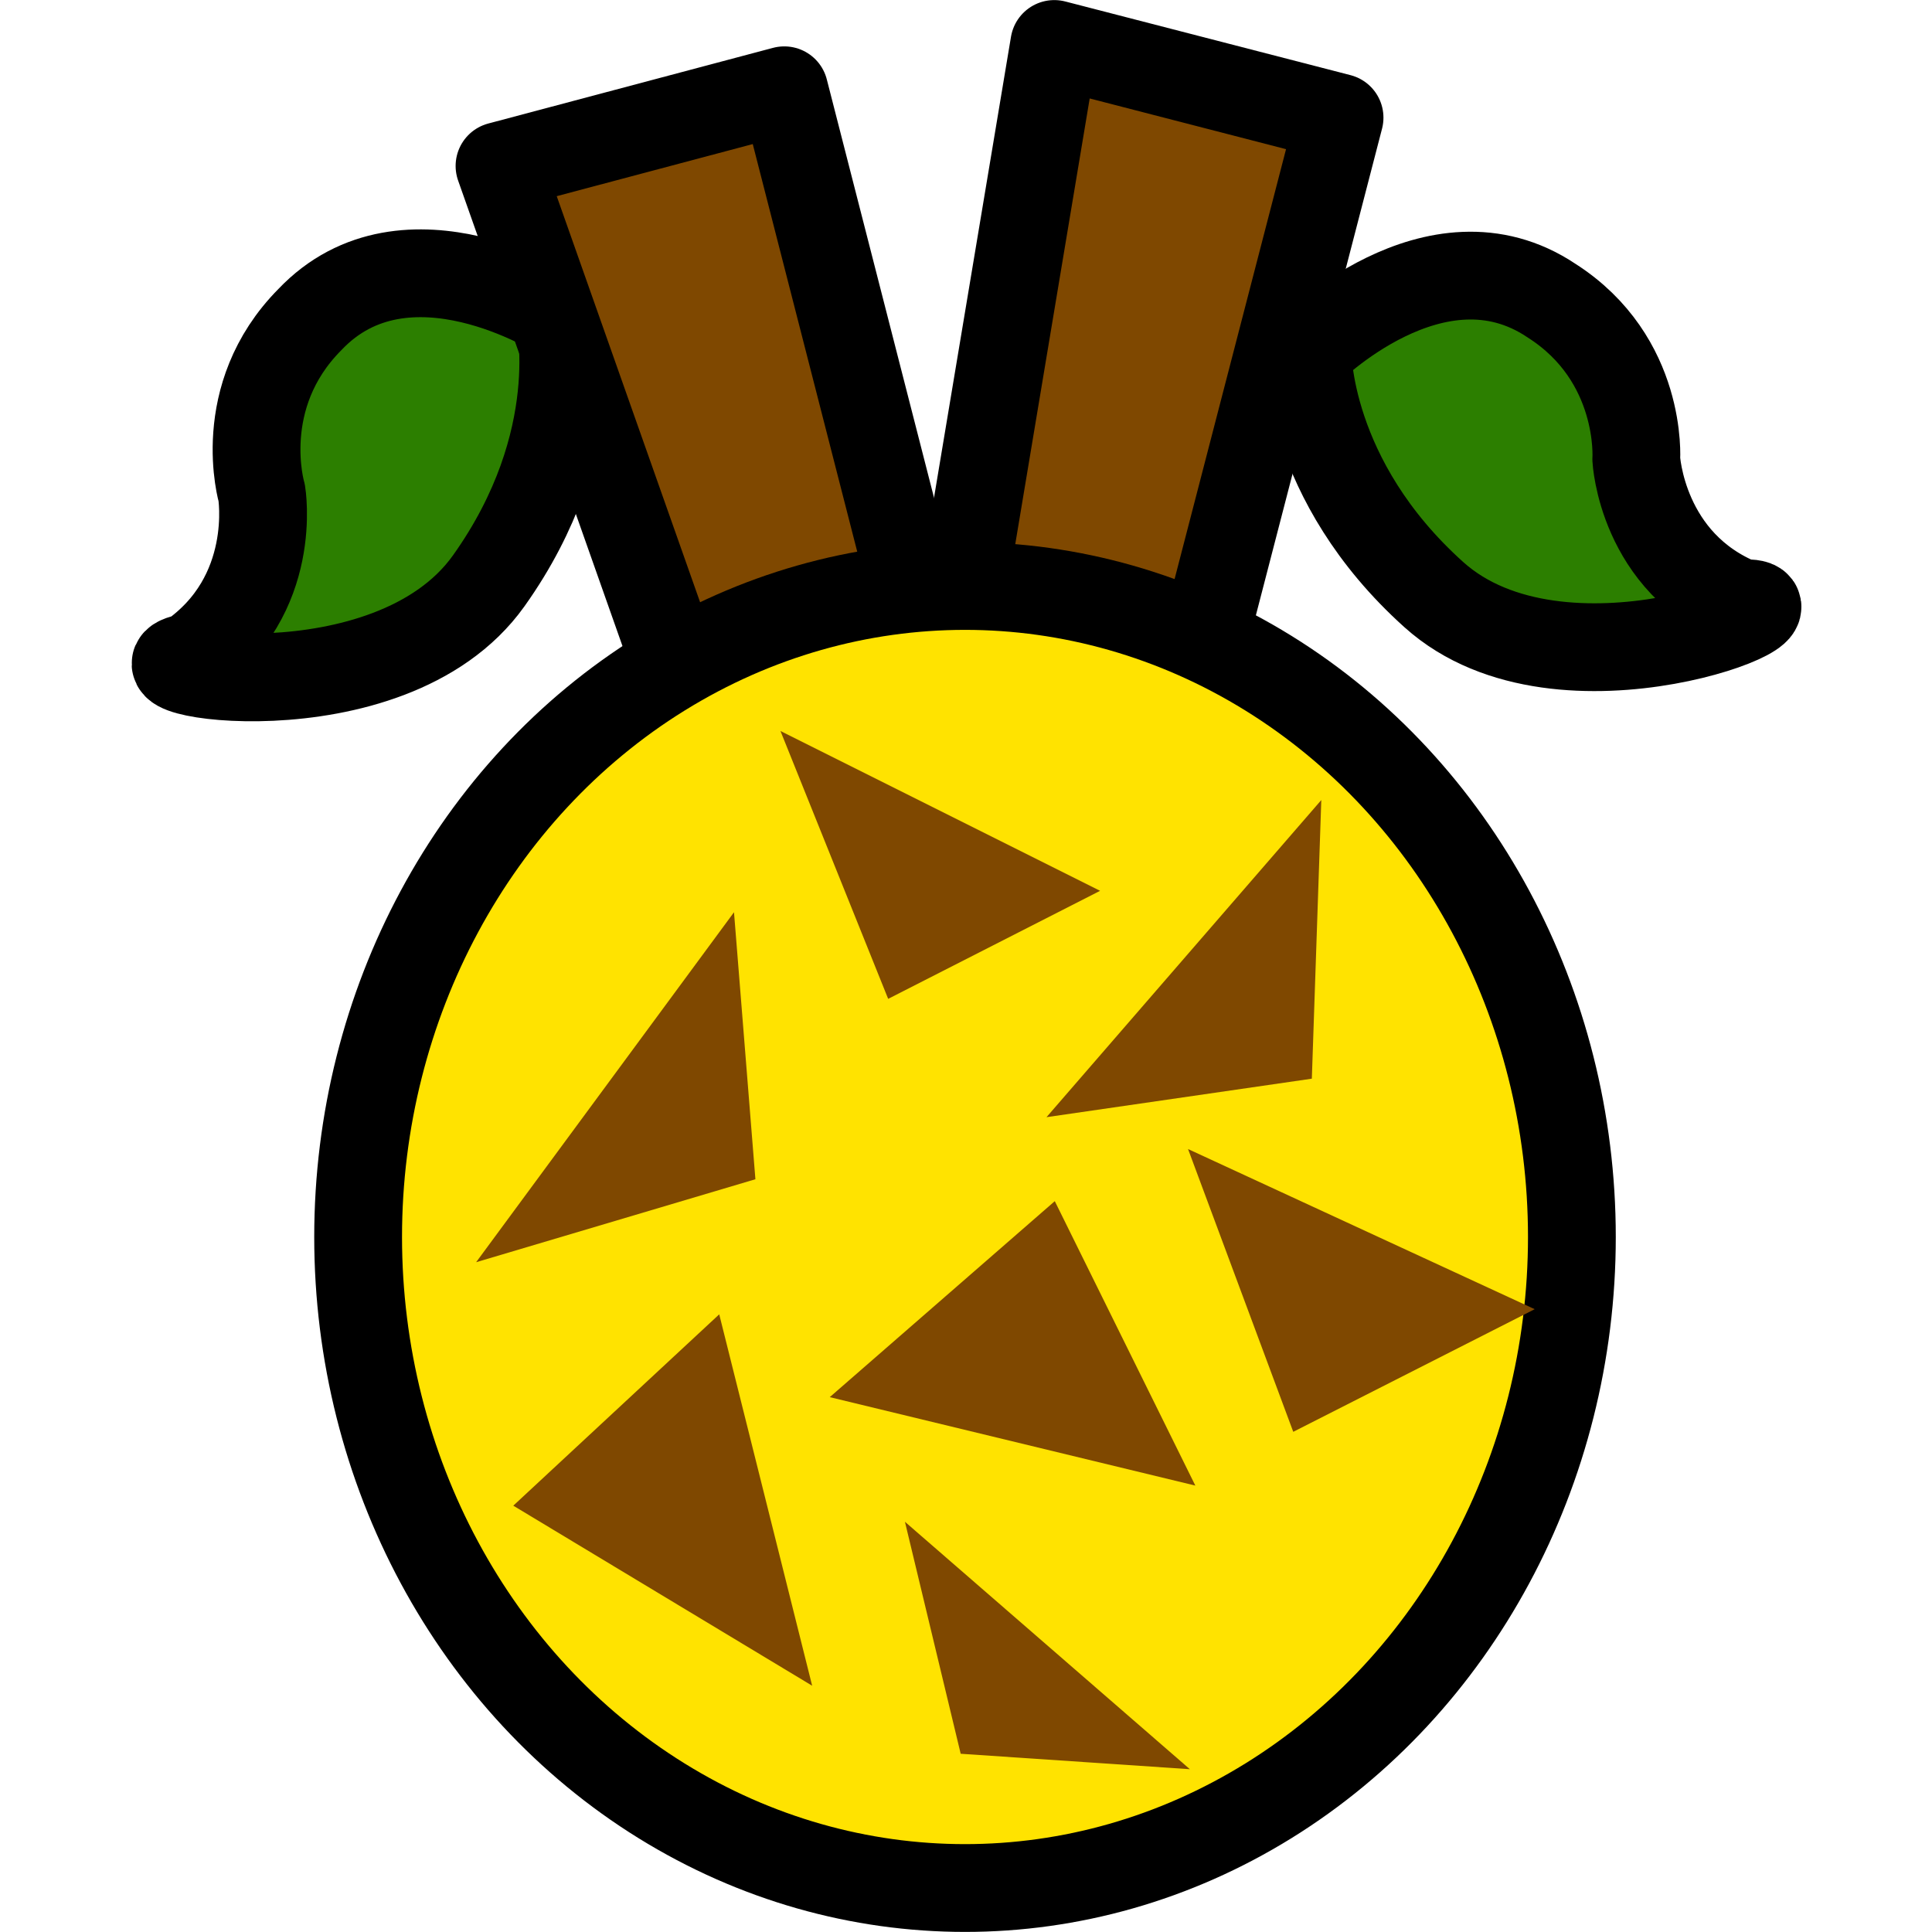 <?xml version="1.0" encoding="UTF-8" standalone="no"?>
<!-- Created with Inkscape (http://www.inkscape.org/) -->

<svg
   xmlns:dc="http://purl.org/dc/elements/1.1/"
   xmlns:cc="http://creativecommons.org/ns#"
   xmlns:rdf="http://www.w3.org/1999/02/22-rdf-syntax-ns#"
   xmlns:svg="http://www.w3.org/2000/svg"
   xmlns="http://www.w3.org/2000/svg"
   xmlns:xlink="http://www.w3.org/1999/xlink"
   xmlns:sodipodi="http://sodipodi.sourceforge.net/DTD/sodipodi-0.dtd"
   xmlns:inkscape="http://www.inkscape.org/namespaces/inkscape"
   width="44"
   height="44"
   viewBox="0 0 11.642 11.642"
   version="1.1"
   id="svg8"
   inkscape:version="0.92.5 (2060ec1f9f, 2020-04-08)"
   sodipodi:docname="pakia.svg"
   inkscape:export-filename="/home/victor/Projects/cogmura/data/img/icon/pakia.png"
   inkscape:export-xdpi="96"
   inkscape:export-ydpi="96">
  <defs
     id="defs2">
    <linearGradient
       inkscape:collect="always"
       id="linearGradient832">
      <stop
         style="stop-color:#fffdfd;stop-opacity:1"
         offset="0"
         id="stop828" />
      <stop
         style="stop-color:#ff0000;stop-opacity:1"
         offset="1"
         id="stop830" />
    </linearGradient>
    <radialGradient
       inkscape:collect="always"
       xlink:href="#linearGradient832"
       id="radialGradient834"
       cx="5.752"
       cy="6.12"
       fx="5.752"
       fy="6.12"
       r="11"
       gradientTransform="matrix(0.006,1.045,-1.24,0.007,13.304,0.952)"
       gradientUnits="userSpaceOnUse" />
  </defs>
  <sodipodi:namedview
     id="base"
     pagecolor="#ffffff"
     bordercolor="#666666"
     borderopacity="1.0"
     inkscape:pageopacity="0.0"
     inkscape:pageshadow="2"
     inkscape:zoom="1"
     inkscape:cx="74"
     inkscape:cy="12"
     inkscape:document-units="px"
     inkscape:current-layer="layer1"
     showgrid="false"
     units="px"
     inkscape:pagecheckerboard="true"
     inkscape:showpageshadow="false"
     inkscape:window-width="1920"
     inkscape:window-height="1015"
     inkscape:window-x="0"
     inkscape:window-y="0"
     inkscape:window-maximized="1"
     inkscape:snap-global="false" />
  <g
     inkscape:label="Layer 1"
     inkscape:groupmode="layer"
     id="layer1"
     transform="translate(0,-297)">
    <path
       style="opacity:1;fill:#2c7f00;fill-opacity:1;stroke:#000000;stroke-width:0.529;stroke-linecap:round;stroke-linejoin:round;stroke-miterlimit:4;stroke-dasharray:none;stroke-opacity:1;paint-order:normal"
       d="m 3.371,298.902 c 0,0 -0.922,-0.59 -1.504,0.024 -0.461,0.465 -0.29,1.044 -0.29,1.044 0,0 0.105,0.619 -0.432,0.99 -0.487,0.086 1.198,0.385 1.8,-0.46 0.602,-0.845 0.425,-1.596 0.425,-1.596 z"
       id="path926"
       inkscape:connector-curvature="0"
       sodipodi:nodetypes="cccczcc" />
    <path
       inkscape:connector-curvature="0"
       id="path932"
       d="m 7.211,301.03 0.861,-3.321 -1.719,-0.444 -0.658,3.94 z"
       style="opacity:1;fill:#7f4800;fill-opacity:1;stroke:#000000;stroke-width:0.529;stroke-linecap:round;stroke-linejoin:round;stroke-miterlimit:4;stroke-dasharray:none;stroke-opacity:1;paint-order:normal" />
    <path
       style="opacity:1;fill:#7f4800;fill-opacity:1;stroke:#000000;stroke-width:0.529;stroke-linecap:round;stroke-linejoin:round;stroke-miterlimit:4;stroke-dasharray:none;stroke-opacity:1;paint-order:normal"
       d="m 5.578,300.868 -0.852,-3.324 -1.716,0.456 1.329,3.764 z"
       id="path922"
       inkscape:connector-curvature="0" />
    <ellipse
       style="opacity:1;fill:#ffe300;fill-opacity:1;stroke:#000000;stroke-width:0.529;stroke-linecap:round;stroke-linejoin:round;stroke-miterlimit:4;stroke-dasharray:none;stroke-opacity:1;paint-order:normal"
       id="path920"
       cy="304.454"
       cx="5.815"
       rx="3.657"
       ry="3.923" />
    <path
       sodipodi:nodetypes="cccczcc"
       inkscape:connector-curvature="0"
       id="path928"
       d="m 7.878,299.121 c 0,0 0.771,-0.78 1.472,-0.309 0.551,0.352 0.51,0.954 0.51,0.954 0,0 0.032,0.628 0.637,0.87 0.493,-0.024 -1.085,0.64 -1.856,-0.052 -0.771,-0.692 -0.762,-1.464 -0.762,-1.464 z"
       style="opacity:1;fill:#2c7f00;fill-opacity:1;stroke:#000000;stroke-width:0.529;stroke-linecap:round;stroke-linejoin:round;stroke-miterlimit:4;stroke-dasharray:none;stroke-opacity:1;paint-order:normal" />
    <path
       style="opacity:1;fill:#7f4800;fill-opacity:1;stroke:none;stroke-width:0.265;stroke-linecap:round;stroke-linejoin:round;stroke-miterlimit:4;stroke-dasharray:none;stroke-opacity:1;paint-order:normal"
       d="m 4.423,302.497 -1.554,2.109 1.683,-0.5 z"
       id="path934"
       inkscape:connector-curvature="0" />
    <path
       style="opacity:1;fill:#7f4800;fill-opacity:1;stroke:none;stroke-width:0.265;stroke-linecap:round;stroke-linejoin:round;stroke-miterlimit:4;stroke-dasharray:none;stroke-opacity:1;paint-order:normal"
       d="m 4.703,301.405 0.649,1.614 1.277,-0.651 z"
       id="path936"
       inkscape:connector-curvature="0" />
    <path
       style="opacity:1;fill:#7f4800;fill-opacity:1;stroke:none;stroke-width:0.265;stroke-linecap:round;stroke-linejoin:round;stroke-miterlimit:4;stroke-dasharray:none;stroke-opacity:1;paint-order:normal"
       d="m 7.962,301.821 -1.656,1.911 1.599,-0.232 z"
       id="path938"
       inkscape:connector-curvature="0" />
    <path
       style="opacity:1;fill:#7f4800;fill-opacity:1;stroke:none;stroke-width:0.265;stroke-linecap:round;stroke-linejoin:round;stroke-miterlimit:4;stroke-dasharray:none;stroke-opacity:1;paint-order:normal"
       d="m 6.356,304.238 -1.356,1.181 2.203,0.533 z"
       id="path940"
       inkscape:connector-curvature="0" />
    <path
       style="opacity:1;fill:#7f4800;fill-opacity:1;stroke:none;stroke-width:0.265;stroke-linecap:round;stroke-linejoin:round;stroke-miterlimit:4;stroke-dasharray:none;stroke-opacity:1;paint-order:normal"
       d="m 4.334,304.92 0.56,2.238 -1.801,-1.085 z"
       id="path942"
       inkscape:connector-curvature="0" />
    <path
       style="opacity:1;fill:#7f4800;fill-opacity:1;stroke:none;stroke-width:0.265;stroke-linecap:round;stroke-linejoin:round;stroke-miterlimit:4;stroke-dasharray:none;stroke-opacity:1;paint-order:normal"
       d="m 5.453,306.17 0.336,1.398 1.381,0.093 z"
       id="path944"
       inkscape:connector-curvature="0" />
    <path
       style="opacity:1;fill:#7f4800;fill-opacity:1;stroke:none;stroke-width:0.265;stroke-linecap:round;stroke-linejoin:round;stroke-miterlimit:4;stroke-dasharray:none;stroke-opacity:1;paint-order:normal"
       d="m 7.159,303.924 0.634,1.704 1.455,-0.739 z"
       id="path946"
       inkscape:connector-curvature="0" />
  </g>
</svg>
